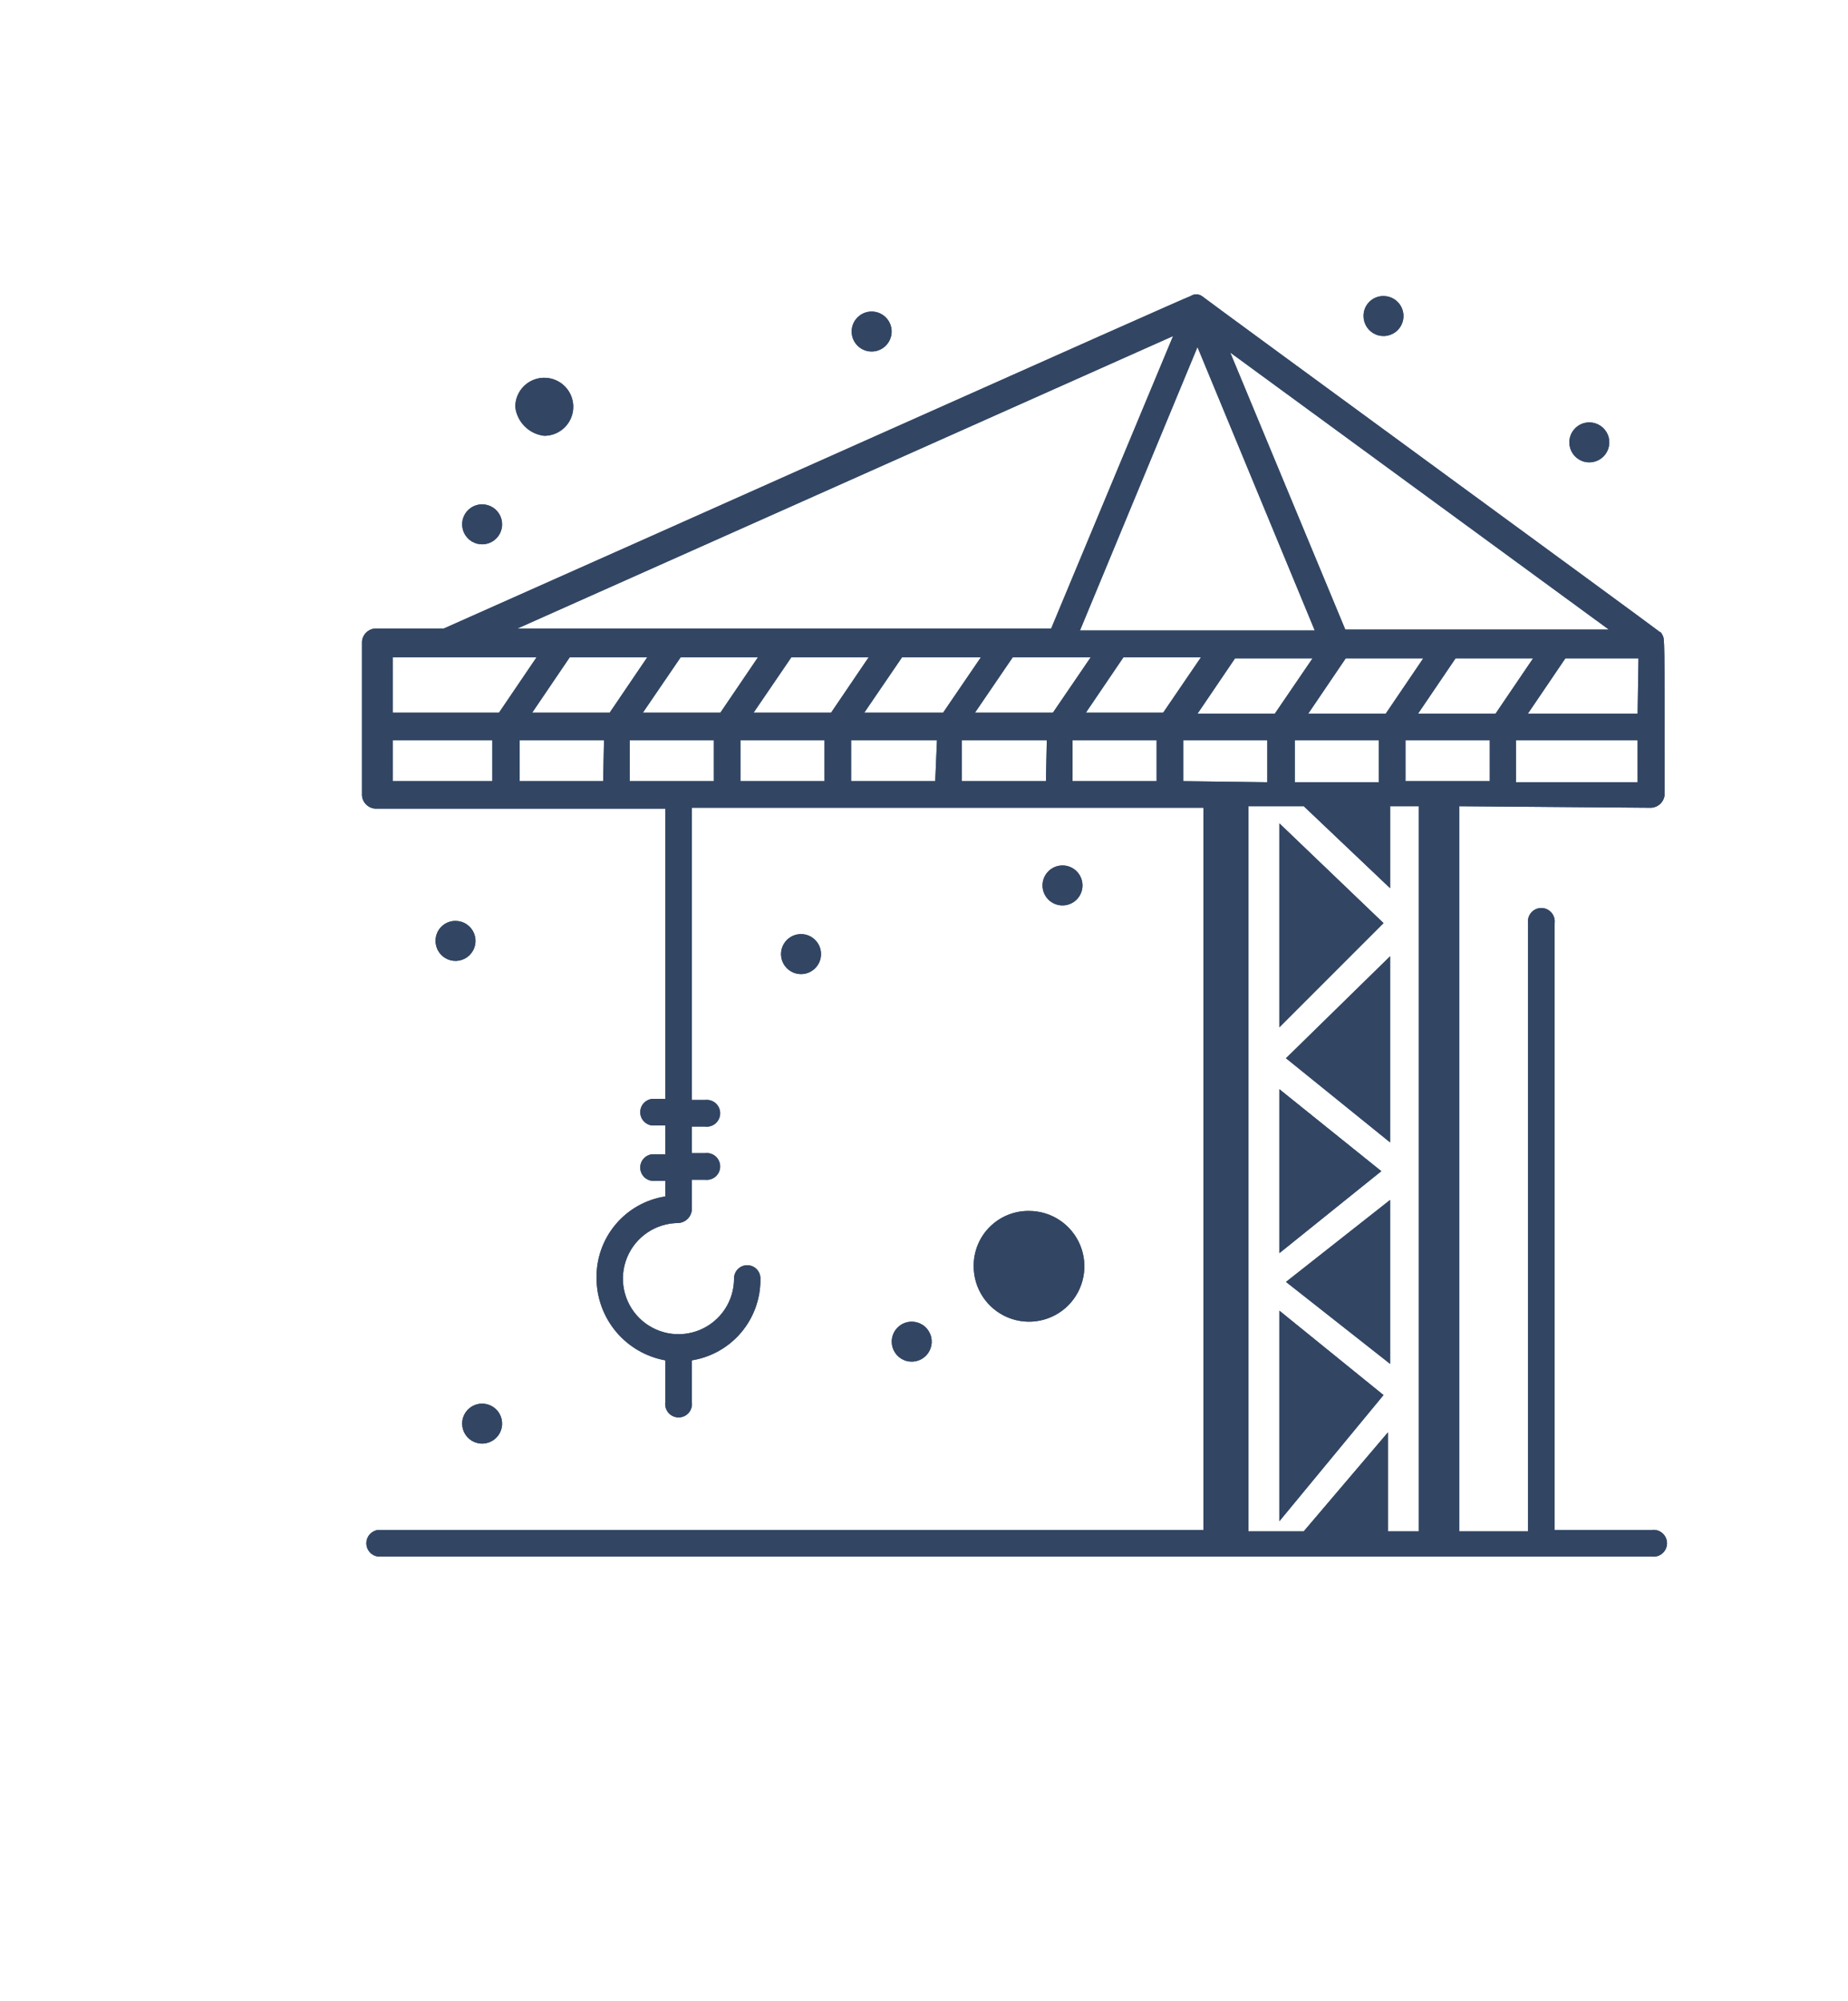 <svg width="194" height="210" viewBox="0 0 194 210" fill="none" xmlns="http://www.w3.org/2000/svg">
<rect width="194" height="210" fill="white"/>
<path d="M57.114 45.732C57.718 45.736 58.31 45.561 58.814 45.228C59.318 44.896 59.712 44.42 59.945 43.863C60.178 43.306 60.24 42.693 60.123 42.1C60.007 41.508 59.716 40.963 59.289 40.536C58.862 40.109 58.318 39.819 57.725 39.702C57.133 39.585 56.519 39.647 55.962 39.881C55.405 40.114 54.93 40.508 54.597 41.011C54.265 41.516 54.089 42.107 54.094 42.711C54.186 43.48 54.534 44.196 55.082 44.743C55.63 45.291 56.345 45.639 57.114 45.732Z" fill="#324664"/>
<path d="M134.309 86.404V107.801L145.238 96.872L134.309 86.404Z" fill="#324664"/>
<path d="M102.215 132.887C102.215 134.036 102.556 135.159 103.195 136.115C103.833 137.07 104.74 137.815 105.802 138.255C106.864 138.695 108.032 138.81 109.159 138.586C110.286 138.361 111.322 137.808 112.134 136.996C112.947 136.183 113.5 135.148 113.724 134.021C113.949 132.893 113.834 131.725 113.394 130.663C112.954 129.602 112.209 128.694 111.254 128.056C110.298 127.417 109.175 127.077 108.026 127.077C107.26 127.067 106.5 127.211 105.791 127.5C105.082 127.789 104.438 128.216 103.896 128.758C103.355 129.299 102.927 129.943 102.639 130.652C102.35 131.362 102.206 132.121 102.215 132.887Z" fill="#324664"/>
<path d="M134.309 159.634L145.238 146.399L134.309 137.545V159.634Z" fill="#324664"/>
<path d="M134.309 114.304V131.504L145.007 122.904L134.309 114.304Z" fill="#324664"/>
<path d="M145.929 119.883V100.354L135 111.052L145.929 119.883Z" fill="#324664"/>
<path d="M145.929 143.124V125.924L135 134.524L145.929 143.124Z" fill="#324664"/>
<path d="M173.345 84.767C173.707 84.746 174.049 84.594 174.308 84.34C174.566 84.085 174.724 83.746 174.751 83.384C174.751 66.414 174.751 67.106 174.521 66.644C174.29 66.183 174.29 66.414 174.06 66.183C173.829 65.953 126.401 31.298 126.17 31.067C125.996 30.951 125.791 30.89 125.582 30.89C125.373 30.89 125.168 30.951 124.994 31.067C124.764 31.067 67.582 56.638 46.6 65.953H39.383C39.025 65.98 38.689 66.134 38.435 66.388C38.181 66.642 38.027 66.978 38 67.336V83.476C38.027 83.834 38.181 84.171 38.435 84.425C38.689 84.679 39.025 84.833 39.383 84.859H69.842V115.318H68.435C68.096 115.362 67.785 115.527 67.559 115.784C67.333 116.041 67.208 116.371 67.208 116.713C67.208 117.055 67.333 117.385 67.559 117.642C67.785 117.898 68.096 118.064 68.435 118.108H69.842V121.128H68.435C68.096 121.172 67.785 121.338 67.559 121.594C67.333 121.851 67.208 122.181 67.208 122.523C67.208 122.865 67.333 123.195 67.559 123.452C67.785 123.709 68.096 123.874 68.435 123.918H69.842V125.555C67.802 125.873 65.946 126.919 64.619 128.501C63.292 130.082 62.584 132.091 62.625 134.155C62.635 136.206 63.362 138.188 64.68 139.759C65.998 141.33 67.824 142.39 69.842 142.756V147.16C69.816 147.358 69.833 147.559 69.892 147.75C69.95 147.942 70.049 148.118 70.18 148.268C70.312 148.418 70.475 148.538 70.657 148.621C70.839 148.703 71.037 148.746 71.237 148.746C71.436 148.746 71.634 148.703 71.816 148.621C71.998 148.538 72.161 148.418 72.293 148.268C72.425 148.118 72.523 147.942 72.582 147.75C72.64 147.559 72.657 147.358 72.632 147.16V142.756C74.665 142.429 76.513 141.378 77.834 139.799C79.156 138.219 79.863 136.215 79.826 134.155C79.826 133.789 79.68 133.437 79.42 133.177C79.161 132.918 78.809 132.772 78.442 132.772C78.075 132.772 77.723 132.918 77.464 133.177C77.204 133.437 77.059 133.789 77.059 134.155C77.063 135.31 76.725 136.44 76.087 137.403C75.448 138.365 74.539 139.116 73.474 139.561C72.408 140.006 71.234 140.125 70.101 139.903C68.968 139.68 67.927 139.126 67.109 138.312C66.29 137.497 65.733 136.457 65.506 135.325C65.279 134.193 65.393 133.019 65.834 131.952C66.275 130.884 67.022 129.972 67.982 129.33C68.942 128.688 70.07 128.345 71.225 128.345C71.589 128.318 71.932 128.162 72.19 127.903C72.448 127.645 72.605 127.303 72.632 126.939V123.803H74.015C74.213 123.828 74.415 123.811 74.606 123.753C74.797 123.695 74.974 123.596 75.124 123.464C75.274 123.332 75.394 123.17 75.476 122.988C75.559 122.805 75.601 122.608 75.601 122.408C75.601 122.208 75.559 122.011 75.476 121.828C75.394 121.646 75.274 121.484 75.124 121.352C74.974 121.22 74.797 121.121 74.606 121.063C74.415 121.004 74.213 120.987 74.015 121.013H72.632V118.223H74.015C74.213 118.249 74.415 118.232 74.606 118.173C74.797 118.115 74.974 118.016 75.124 117.884C75.274 117.752 75.394 117.59 75.476 117.408C75.559 117.226 75.601 117.028 75.601 116.828C75.601 116.628 75.559 116.431 75.476 116.249C75.394 116.066 75.274 115.904 75.124 115.772C74.974 115.64 74.797 115.541 74.606 115.483C74.415 115.425 74.213 115.408 74.015 115.433H72.632V84.767H126.331V160.556H39.683C39.344 160.599 39.032 160.765 38.807 161.022C38.581 161.279 38.456 161.609 38.456 161.951C38.456 162.293 38.581 162.623 38.807 162.88C39.032 163.136 39.344 163.302 39.683 163.346H173.414C173.612 163.371 173.813 163.354 174.005 163.296C174.196 163.237 174.372 163.139 174.522 163.007C174.672 162.875 174.793 162.712 174.875 162.53C174.957 162.348 175 162.151 175 161.951C175 161.751 174.957 161.553 174.875 161.371C174.793 161.189 174.672 161.027 174.522 160.895C174.372 160.763 174.196 160.664 174.005 160.606C173.813 160.547 173.612 160.53 173.414 160.556H163.2V96.872C163.225 96.674 163.208 96.473 163.15 96.281C163.091 96.09 162.993 95.914 162.861 95.764C162.729 95.614 162.566 95.493 162.384 95.411C162.202 95.329 162.005 95.286 161.805 95.286C161.605 95.286 161.407 95.329 161.225 95.411C161.043 95.493 160.881 95.614 160.749 95.764C160.617 95.914 160.518 96.09 160.46 96.281C160.401 96.473 160.384 96.674 160.41 96.872V160.694H153.193V84.606L173.345 84.767ZM156.398 81.977H147.544V77.689H156.398V81.977ZM135.923 77.689H144.754V82.093H135.923V77.689ZM133.825 74.899H125.709L129.652 69.088H137.791L133.825 74.899ZM137.33 74.899L141.272 69.088H149.412L145.469 74.899H137.33ZM148.858 74.899L152.801 69.088H160.94L156.997 74.899H148.858ZM171.915 82.093H159.142V77.689H171.915V82.093ZM171.915 74.899H160.387L164.329 69.088H172.007L171.915 74.899ZM168.895 66.068H141.226L129.144 36.993L168.895 66.068ZM125.709 36.417L138.021 66.16H113.373L125.709 36.417ZM123.15 35.264L110.353 65.953H54.324L123.15 35.264ZM51.673 81.977H41.228V77.689H51.673V81.977ZM41.228 74.784V68.973H56.33L52.388 74.784H41.228ZM63.317 81.977H54.555V77.689H63.409L63.317 81.977ZM55.869 74.784L59.812 68.973H67.951L64.008 74.784H55.869ZM74.937 81.977H66.106V77.689H74.937V81.977ZM67.49 74.784L71.456 68.973H79.572L75.629 74.784H67.49ZM86.558 81.977H77.727V77.689H86.558V81.977ZM79.111 74.784L83.076 68.973H91.193L87.25 74.784H79.111ZM98.179 81.977H89.348V77.689H98.363L98.179 81.977ZM90.731 74.784L94.697 68.973H102.975L99.009 74.784H90.731ZM109.8 81.977H100.969V77.689H109.892L109.8 81.977ZM102.352 74.784L106.318 68.973H114.503L110.537 74.784H102.352ZM121.42 81.977H112.589V77.689H121.42V81.977ZM113.996 74.784L117.939 68.973H126.078L122.112 74.784H113.996ZM124.21 81.977V77.689H133.041V82.093L124.21 81.977ZM148.72 160.694H145.699V150.318L136.869 160.694H131.058V84.606H136.869L145.93 93.206V84.606H148.95V160.694H148.72Z" fill="#324664"/>
<path d="M145.239 31.067C145.654 31.067 146.06 31.191 146.405 31.421C146.75 31.652 147.019 31.979 147.177 32.363C147.336 32.746 147.378 33.168 147.297 33.575C147.216 33.982 147.016 34.356 146.723 34.649C146.429 34.943 146.055 35.143 145.648 35.224C145.241 35.304 144.819 35.263 144.436 35.104C144.053 34.945 143.725 34.676 143.494 34.331C143.264 33.986 143.141 33.581 143.141 33.166C143.138 32.889 143.19 32.615 143.294 32.359C143.398 32.103 143.553 31.871 143.748 31.675C143.944 31.48 144.176 31.325 144.432 31.221C144.688 31.117 144.963 31.064 145.239 31.067Z" fill="#324664"/>
<path d="M166.844 44.325C167.259 44.325 167.665 44.448 168.01 44.679C168.355 44.909 168.624 45.237 168.783 45.62C168.942 46.004 168.983 46.426 168.902 46.833C168.821 47.24 168.621 47.614 168.328 47.907C168.034 48.2 167.661 48.4 167.254 48.481C166.847 48.562 166.425 48.521 166.041 48.362C165.658 48.203 165.33 47.934 165.1 47.589C164.869 47.244 164.746 46.838 164.746 46.423C164.746 45.867 164.967 45.333 165.361 44.94C165.754 44.546 166.288 44.325 166.844 44.325Z" fill="#324664"/>
<path d="M91.285 32.705C91.577 32.674 91.873 32.705 92.153 32.796C92.432 32.887 92.69 33.035 92.908 33.232C93.127 33.429 93.302 33.669 93.421 33.938C93.541 34.207 93.603 34.498 93.603 34.791C93.603 35.086 93.541 35.376 93.421 35.645C93.302 35.914 93.127 36.154 92.908 36.351C92.69 36.548 92.432 36.696 92.153 36.787C91.873 36.878 91.577 36.909 91.285 36.878C90.769 36.824 90.292 36.581 89.945 36.195C89.598 35.81 89.406 35.31 89.406 34.791C89.406 34.273 89.598 33.773 89.945 33.388C90.292 33.002 90.769 32.759 91.285 32.705Z" fill="#324664"/>
<path d="M50.614 52.926C51.029 52.926 51.434 53.049 51.78 53.279C52.125 53.51 52.394 53.838 52.552 54.221C52.711 54.604 52.753 55.026 52.672 55.433C52.591 55.84 52.391 56.214 52.097 56.508C51.804 56.801 51.43 57.001 51.023 57.082C50.616 57.163 50.194 57.121 49.811 56.962C49.428 56.804 49.1 56.535 48.869 56.19C48.639 55.845 48.516 55.439 48.516 55.024C48.516 54.468 48.737 53.934 49.13 53.54C49.524 53.147 50.057 52.926 50.614 52.926Z" fill="#324664"/>
<path d="M47.821 96.642C48.237 96.642 48.644 96.765 48.989 96.997C49.335 97.229 49.603 97.558 49.762 97.942C49.92 98.327 49.96 98.75 49.877 99.158C49.794 99.565 49.592 99.939 49.296 100.232C49.001 100.524 48.625 100.722 48.216 100.801C47.808 100.879 47.385 100.834 47.002 100.672C46.619 100.509 46.293 100.237 46.065 99.889C45.837 99.541 45.718 99.133 45.723 98.717C45.723 98.442 45.777 98.171 45.883 97.917C45.989 97.664 46.144 97.434 46.339 97.241C46.534 97.048 46.765 96.896 47.02 96.793C47.274 96.69 47.547 96.639 47.821 96.642Z" fill="#324664"/>
<path d="M111.759 90.832C112.275 90.886 112.752 91.129 113.099 91.515C113.446 91.9 113.638 92.4 113.638 92.918C113.638 93.437 113.446 93.937 113.099 94.322C112.752 94.708 112.275 94.951 111.759 95.005C111.467 95.036 111.171 95.005 110.891 94.914C110.612 94.823 110.354 94.675 110.136 94.478C109.917 94.281 109.742 94.041 109.623 93.772C109.503 93.503 109.441 93.213 109.441 92.918C109.441 92.624 109.503 92.334 109.623 92.065C109.742 91.796 109.917 91.556 110.136 91.359C110.354 91.162 110.612 91.014 110.891 90.923C111.171 90.832 111.467 90.801 111.759 90.832Z" fill="#324664"/>
<path d="M84.09 102.222C85.249 102.222 86.189 101.282 86.189 100.124C86.189 98.965 85.249 98.025 84.09 98.025C82.932 98.025 81.992 98.965 81.992 100.124C81.992 101.282 82.932 102.222 84.09 102.222Z" fill="#324664"/>
<path d="M95.711 138.697C96.126 138.697 96.532 138.82 96.877 139.051C97.222 139.281 97.491 139.609 97.65 139.993C97.809 140.376 97.85 140.798 97.769 141.205C97.688 141.612 97.489 141.986 97.195 142.279C96.902 142.573 96.528 142.772 96.121 142.853C95.714 142.934 95.292 142.893 94.909 142.734C94.525 142.575 94.198 142.306 93.967 141.961C93.736 141.616 93.613 141.21 93.613 140.795C93.613 140.239 93.834 139.705 94.228 139.312C94.621 138.918 95.155 138.697 95.711 138.697Z" fill="#324664"/>
<path d="M50.614 147.298C51.029 147.298 51.434 147.421 51.78 147.651C52.125 147.882 52.394 148.21 52.552 148.593C52.711 148.977 52.753 149.398 52.672 149.805C52.591 150.212 52.391 150.586 52.097 150.88C51.804 151.173 51.43 151.373 51.023 151.454C50.616 151.535 50.194 151.493 49.811 151.335C49.428 151.176 49.1 150.907 48.869 150.562C48.639 150.217 48.516 149.811 48.516 149.396C48.516 149.121 48.57 148.848 48.675 148.593C48.781 148.339 48.935 148.107 49.13 147.912C49.325 147.718 49.556 147.563 49.811 147.458C50.066 147.352 50.338 147.298 50.614 147.298Z" fill="#324664"/>
<path d="M57.114 45.732C57.718 45.736 58.31 45.561 58.814 45.228C59.318 44.896 59.712 44.42 59.945 43.863C60.178 43.306 60.24 42.693 60.123 42.1C60.007 41.508 59.716 40.963 59.289 40.536C58.862 40.109 58.318 39.819 57.725 39.702C57.133 39.585 56.519 39.647 55.962 39.881C55.405 40.114 54.93 40.508 54.597 41.011C54.265 41.516 54.089 42.107 54.094 42.711C54.186 43.48 54.534 44.196 55.082 44.743C55.63 45.291 56.345 45.639 57.114 45.732Z" fill="#324664"/>
<path d="M134.309 86.404V107.801L145.238 96.872L134.309 86.404Z" fill="#324664"/>
<path d="M102.215 132.887C102.215 134.036 102.556 135.159 103.195 136.115C103.833 137.07 104.74 137.815 105.802 138.255C106.864 138.695 108.032 138.81 109.159 138.586C110.286 138.361 111.322 137.808 112.134 136.996C112.947 136.183 113.5 135.148 113.724 134.021C113.949 132.893 113.834 131.725 113.394 130.663C112.954 129.602 112.209 128.694 111.254 128.056C110.298 127.417 109.175 127.077 108.026 127.077C107.26 127.067 106.5 127.211 105.791 127.5C105.082 127.789 104.438 128.216 103.896 128.758C103.355 129.299 102.927 129.943 102.639 130.652C102.35 131.362 102.206 132.121 102.215 132.887Z" fill="#324664"/>
<path d="M134.309 159.634L145.238 146.399L134.309 137.545V159.634Z" fill="#324664"/>
<path d="M134.309 114.304V131.504L145.007 122.904L134.309 114.304Z" fill="#324664"/>
<path d="M145.929 119.883V100.354L135 111.052L145.929 119.883Z" fill="#324664"/>
<path d="M145.929 143.124V125.924L135 134.524L145.929 143.124Z" fill="#324664"/>
<path d="M173.345 84.767C173.707 84.746 174.049 84.594 174.308 84.34C174.566 84.085 174.724 83.746 174.751 83.384C174.751 66.414 174.751 67.106 174.521 66.644C174.29 66.183 174.29 66.414 174.06 66.183C173.829 65.953 126.401 31.298 126.17 31.067C125.996 30.951 125.791 30.89 125.582 30.89C125.373 30.89 125.168 30.951 124.994 31.067C124.764 31.067 67.582 56.638 46.6 65.953H39.383C39.025 65.98 38.689 66.134 38.435 66.388C38.181 66.642 38.027 66.978 38 67.336V83.476C38.027 83.834 38.181 84.171 38.435 84.425C38.689 84.679 39.025 84.833 39.383 84.859H69.842V115.318H68.435C68.096 115.362 67.785 115.527 67.559 115.784C67.333 116.041 67.208 116.371 67.208 116.713C67.208 117.055 67.333 117.385 67.559 117.642C67.785 117.898 68.096 118.064 68.435 118.108H69.842V121.128H68.435C68.096 121.172 67.785 121.338 67.559 121.594C67.333 121.851 67.208 122.181 67.208 122.523C67.208 122.865 67.333 123.195 67.559 123.452C67.785 123.709 68.096 123.874 68.435 123.918H69.842V125.555C67.802 125.873 65.946 126.919 64.619 128.501C63.292 130.082 62.584 132.091 62.625 134.155C62.635 136.206 63.362 138.188 64.68 139.759C65.998 141.33 67.824 142.39 69.842 142.756V147.16C69.816 147.358 69.833 147.559 69.892 147.75C69.95 147.942 70.049 148.118 70.18 148.268C70.312 148.418 70.475 148.538 70.657 148.621C70.839 148.703 71.037 148.746 71.237 148.746C71.436 148.746 71.634 148.703 71.816 148.621C71.998 148.538 72.161 148.418 72.293 148.268C72.425 148.118 72.523 147.942 72.582 147.75C72.64 147.559 72.657 147.358 72.632 147.16V142.756C74.665 142.429 76.513 141.378 77.834 139.799C79.156 138.219 79.863 136.215 79.826 134.155C79.826 133.789 79.68 133.437 79.42 133.177C79.161 132.918 78.809 132.772 78.442 132.772C78.075 132.772 77.723 132.918 77.464 133.177C77.204 133.437 77.059 133.789 77.059 134.155C77.063 135.31 76.725 136.44 76.087 137.403C75.448 138.365 74.539 139.116 73.474 139.561C72.408 140.006 71.234 140.125 70.101 139.903C68.968 139.68 67.927 139.126 67.109 138.312C66.29 137.497 65.733 136.457 65.506 135.325C65.279 134.193 65.393 133.019 65.834 131.952C66.275 130.884 67.022 129.972 67.982 129.33C68.942 128.688 70.07 128.345 71.225 128.345C71.589 128.318 71.932 128.162 72.19 127.903C72.448 127.645 72.605 127.303 72.632 126.939V123.803H74.015C74.213 123.828 74.415 123.811 74.606 123.753C74.797 123.695 74.974 123.596 75.124 123.464C75.274 123.332 75.394 123.17 75.476 122.988C75.559 122.805 75.601 122.608 75.601 122.408C75.601 122.208 75.559 122.011 75.476 121.828C75.394 121.646 75.274 121.484 75.124 121.352C74.974 121.22 74.797 121.121 74.606 121.063C74.415 121.004 74.213 120.987 74.015 121.013H72.632V118.223H74.015C74.213 118.249 74.415 118.232 74.606 118.173C74.797 118.115 74.974 118.016 75.124 117.884C75.274 117.752 75.394 117.59 75.476 117.408C75.559 117.226 75.601 117.028 75.601 116.828C75.601 116.628 75.559 116.431 75.476 116.249C75.394 116.066 75.274 115.904 75.124 115.772C74.974 115.64 74.797 115.541 74.606 115.483C74.415 115.425 74.213 115.408 74.015 115.433H72.632V84.767H126.331V160.556H39.683C39.344 160.599 39.032 160.765 38.807 161.022C38.581 161.279 38.456 161.609 38.456 161.951C38.456 162.293 38.581 162.623 38.807 162.88C39.032 163.136 39.344 163.302 39.683 163.346H173.414C173.612 163.371 173.813 163.354 174.005 163.296C174.196 163.237 174.372 163.139 174.522 163.007C174.672 162.875 174.793 162.712 174.875 162.53C174.957 162.348 175 162.151 175 161.951C175 161.751 174.957 161.553 174.875 161.371C174.793 161.189 174.672 161.027 174.522 160.895C174.372 160.763 174.196 160.664 174.005 160.606C173.813 160.547 173.612 160.53 173.414 160.556H163.2V96.872C163.225 96.674 163.208 96.473 163.15 96.281C163.091 96.09 162.993 95.914 162.861 95.764C162.729 95.614 162.566 95.493 162.384 95.411C162.202 95.329 162.005 95.286 161.805 95.286C161.605 95.286 161.407 95.329 161.225 95.411C161.043 95.493 160.881 95.614 160.749 95.764C160.617 95.914 160.518 96.09 160.46 96.281C160.401 96.473 160.384 96.674 160.41 96.872V160.694H153.193V84.606L173.345 84.767ZM156.398 81.977H147.544V77.689H156.398V81.977ZM135.923 77.689H144.754V82.093H135.923V77.689ZM133.825 74.899H125.709L129.652 69.088H137.791L133.825 74.899ZM137.33 74.899L141.272 69.088H149.412L145.469 74.899H137.33ZM148.858 74.899L152.801 69.088H160.94L156.997 74.899H148.858ZM171.915 82.093H159.142V77.689H171.915V82.093ZM171.915 74.899H160.387L164.329 69.088H172.007L171.915 74.899ZM168.895 66.068H141.226L129.144 36.993L168.895 66.068ZM125.709 36.417L138.021 66.16H113.373L125.709 36.417ZM123.15 35.264L110.353 65.953H54.324L123.15 35.264ZM51.673 81.977H41.228V77.689H51.673V81.977ZM41.228 74.784V68.973H56.33L52.388 74.784H41.228ZM63.317 81.977H54.555V77.689H63.409L63.317 81.977ZM55.869 74.784L59.812 68.973H67.951L64.008 74.784H55.869ZM74.937 81.977H66.106V77.689H74.937V81.977ZM67.49 74.784L71.456 68.973H79.572L75.629 74.784H67.49ZM86.558 81.977H77.727V77.689H86.558V81.977ZM79.111 74.784L83.076 68.973H91.193L87.25 74.784H79.111ZM98.179 81.977H89.348V77.689H98.363L98.179 81.977ZM90.731 74.784L94.697 68.973H102.975L99.009 74.784H90.731ZM109.8 81.977H100.969V77.689H109.892L109.8 81.977ZM102.352 74.784L106.318 68.973H114.503L110.537 74.784H102.352ZM121.42 81.977H112.589V77.689H121.42V81.977ZM113.996 74.784L117.939 68.973H126.078L122.112 74.784H113.996ZM124.21 81.977V77.689H133.041V82.093L124.21 81.977ZM148.72 160.694H145.699V150.318L136.869 160.694H131.058V84.606H136.869L145.93 93.206V84.606H148.95V160.694H148.72Z" fill="#324664"/>
<path d="M145.239 31.067C145.654 31.067 146.06 31.191 146.405 31.421C146.75 31.652 147.019 31.979 147.177 32.363C147.336 32.746 147.378 33.168 147.297 33.575C147.216 33.982 147.016 34.356 146.723 34.649C146.429 34.943 146.055 35.143 145.648 35.224C145.241 35.304 144.819 35.263 144.436 35.104C144.053 34.945 143.725 34.676 143.494 34.331C143.264 33.986 143.141 33.581 143.141 33.166C143.138 32.889 143.19 32.615 143.294 32.359C143.398 32.103 143.553 31.871 143.748 31.675C143.944 31.48 144.176 31.325 144.432 31.221C144.688 31.117 144.963 31.064 145.239 31.067Z" fill="#324664"/>
<path d="M166.844 44.325C167.259 44.325 167.665 44.448 168.01 44.679C168.355 44.909 168.624 45.237 168.783 45.62C168.942 46.004 168.983 46.426 168.902 46.833C168.821 47.24 168.621 47.614 168.328 47.907C168.034 48.2 167.661 48.4 167.254 48.481C166.847 48.562 166.425 48.521 166.041 48.362C165.658 48.203 165.33 47.934 165.1 47.589C164.869 47.244 164.746 46.838 164.746 46.423C164.746 45.867 164.967 45.333 165.361 44.94C165.754 44.546 166.288 44.325 166.844 44.325Z" fill="#324664"/>
<path d="M91.285 32.705C91.577 32.674 91.873 32.705 92.153 32.796C92.432 32.887 92.69 33.035 92.908 33.232C93.127 33.429 93.302 33.669 93.421 33.938C93.541 34.207 93.603 34.498 93.603 34.791C93.603 35.086 93.541 35.376 93.421 35.645C93.302 35.914 93.127 36.154 92.908 36.351C92.69 36.548 92.432 36.696 92.153 36.787C91.873 36.878 91.577 36.909 91.285 36.878C90.769 36.824 90.292 36.581 89.945 36.195C89.598 35.81 89.406 35.31 89.406 34.791C89.406 34.273 89.598 33.773 89.945 33.388C90.292 33.002 90.769 32.759 91.285 32.705Z" fill="#324664"/>
<path d="M50.614 52.926C51.029 52.926 51.434 53.049 51.78 53.279C52.125 53.51 52.394 53.838 52.552 54.221C52.711 54.604 52.753 55.026 52.672 55.433C52.591 55.84 52.391 56.214 52.097 56.508C51.804 56.801 51.43 57.001 51.023 57.082C50.616 57.163 50.194 57.121 49.811 56.962C49.428 56.804 49.1 56.535 48.869 56.19C48.639 55.845 48.516 55.439 48.516 55.024C48.516 54.468 48.737 53.934 49.13 53.54C49.524 53.147 50.057 52.926 50.614 52.926Z" fill="#324664"/>
<path d="M47.821 96.642C48.237 96.642 48.644 96.765 48.989 96.997C49.335 97.229 49.603 97.558 49.762 97.942C49.92 98.327 49.96 98.75 49.877 99.158C49.794 99.565 49.592 99.939 49.296 100.232C49.001 100.524 48.625 100.722 48.216 100.801C47.808 100.879 47.385 100.834 47.002 100.672C46.619 100.509 46.293 100.237 46.065 99.889C45.837 99.541 45.718 99.133 45.723 98.717C45.723 98.442 45.777 98.171 45.883 97.917C45.989 97.664 46.144 97.434 46.339 97.241C46.534 97.048 46.765 96.896 47.02 96.793C47.274 96.69 47.547 96.639 47.821 96.642Z" fill="#324664"/>
<path d="M111.759 90.832C112.275 90.886 112.752 91.129 113.099 91.515C113.446 91.9 113.638 92.4 113.638 92.918C113.638 93.437 113.446 93.937 113.099 94.322C112.752 94.708 112.275 94.951 111.759 95.005C111.467 95.036 111.171 95.005 110.891 94.914C110.612 94.823 110.354 94.675 110.136 94.478C109.917 94.281 109.742 94.041 109.623 93.772C109.503 93.503 109.441 93.213 109.441 92.918C109.441 92.624 109.503 92.334 109.623 92.065C109.742 91.796 109.917 91.556 110.136 91.359C110.354 91.162 110.612 91.014 110.891 90.923C111.171 90.832 111.467 90.801 111.759 90.832Z" fill="#324664"/>
<path d="M84.09 102.222C85.249 102.222 86.189 101.282 86.189 100.124C86.189 98.965 85.249 98.025 84.09 98.025C82.932 98.025 81.992 98.965 81.992 100.124C81.992 101.282 82.932 102.222 84.09 102.222Z" fill="#324664"/>
<path d="M95.711 138.697C96.126 138.697 96.532 138.82 96.877 139.051C97.222 139.281 97.491 139.609 97.65 139.993C97.809 140.376 97.85 140.798 97.769 141.205C97.688 141.612 97.489 141.986 97.195 142.279C96.902 142.573 96.528 142.772 96.121 142.853C95.714 142.934 95.292 142.893 94.909 142.734C94.525 142.575 94.198 142.306 93.967 141.961C93.736 141.616 93.613 141.21 93.613 140.795C93.613 140.239 93.834 139.705 94.228 139.312C94.621 138.918 95.155 138.697 95.711 138.697Z" fill="#324664"/>
<path d="M50.614 147.298C51.029 147.298 51.434 147.421 51.78 147.651C52.125 147.882 52.394 148.21 52.552 148.593C52.711 148.977 52.753 149.398 52.672 149.805C52.591 150.212 52.391 150.586 52.097 150.88C51.804 151.173 51.43 151.373 51.023 151.454C50.616 151.535 50.194 151.493 49.811 151.335C49.428 151.176 49.1 150.907 48.869 150.562C48.639 150.217 48.516 149.811 48.516 149.396C48.516 149.121 48.57 148.848 48.675 148.593C48.781 148.339 48.935 148.107 49.13 147.912C49.325 147.718 49.556 147.563 49.811 147.458C50.066 147.352 50.338 147.298 50.614 147.298Z" fill="#324664"/>
</svg>
